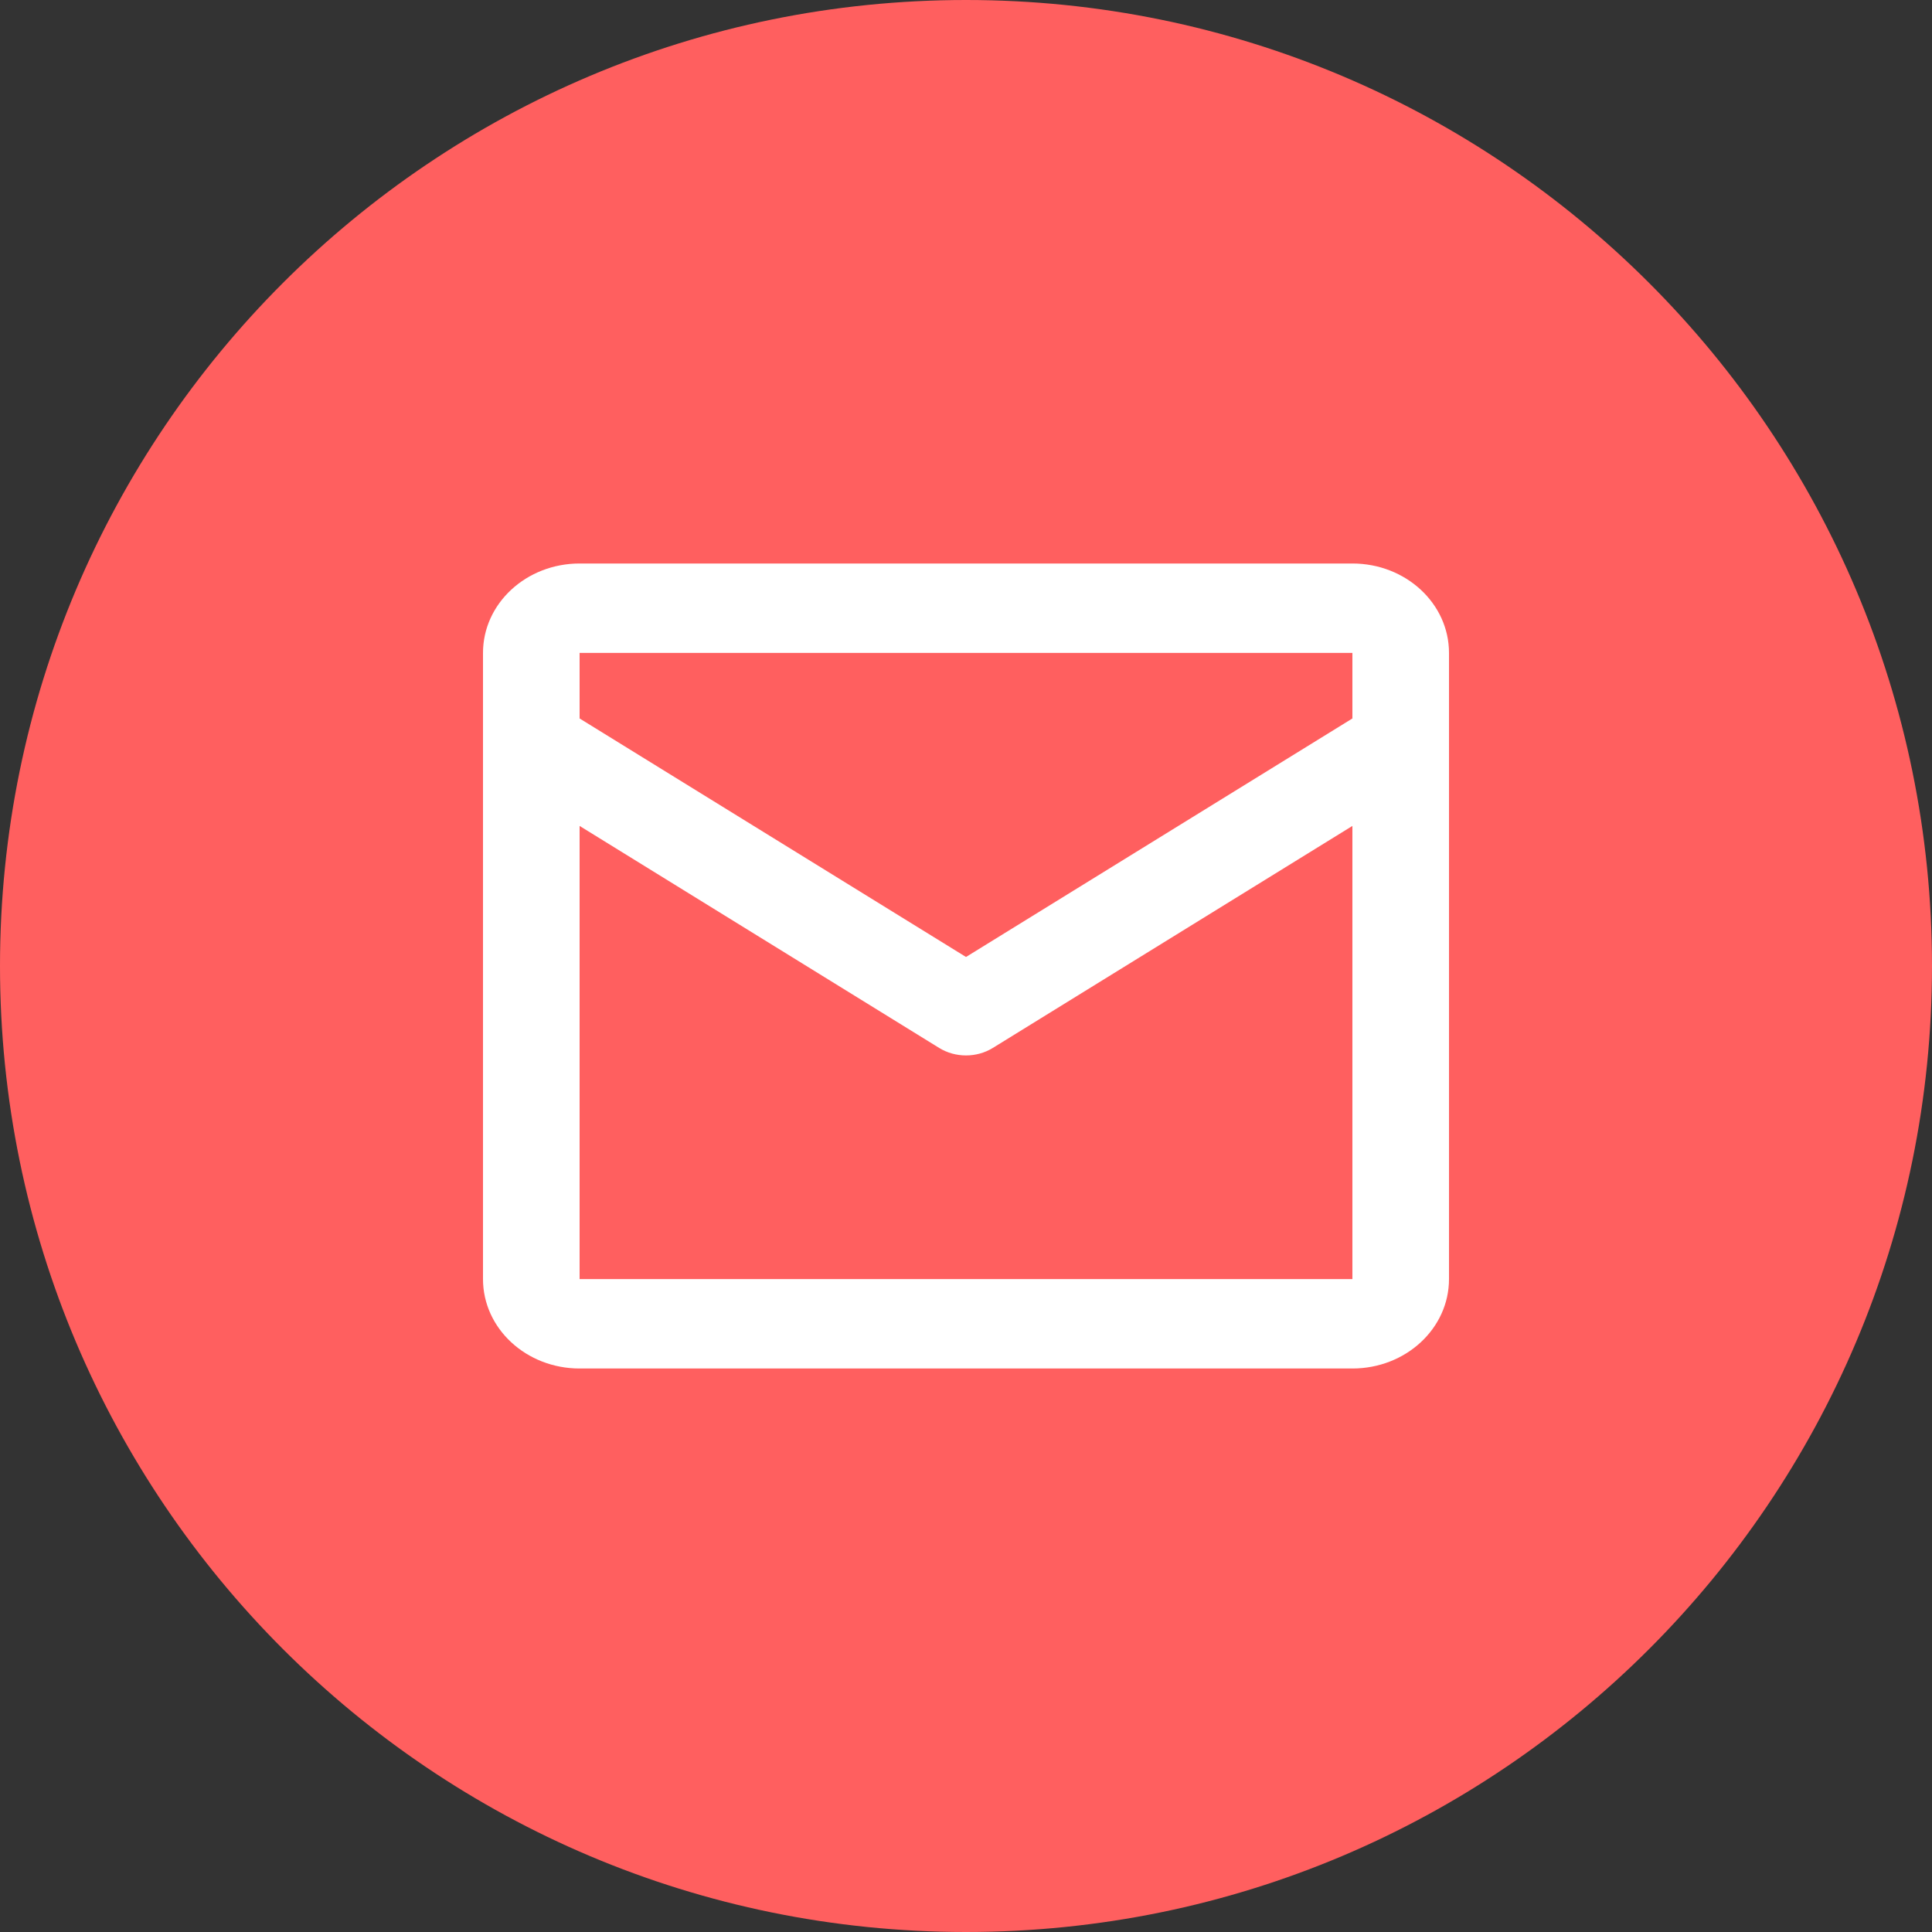 <svg width="24" height="24" viewBox="0 0 24 24" fill="none" xmlns="http://www.w3.org/2000/svg">
<rect x="0" y="0" width="24" height="24" fill="#333333" stroke="none"/>
<path d="M24 12C24 18.628 18.628 24 12 24C5.373 24 0 18.628 0 12C0 5.372 5.373 0 12 0C18.628 0 24 5.372 24 12Z" fill="#FF5F5F"/>
<path fill-rule="evenodd" clip-rule="evenodd" d="M6 8.111C6 7.497 6.537 7 7.2 7H16.8C17.463 7 18 7.497 18 8.111V15.889C18 16.503 17.463 17 16.8 17H7.2C6.537 17 6 16.503 6 15.889V8.111ZM7.2 8.111H16.8V8.925L12 11.888L7.2 8.925V8.111ZM7.2 10.26V15.889H16.8V10.26L12.333 13.018C12.131 13.142 11.869 13.142 11.667 13.018L7.2 10.26Z" fill="white"/>
</svg>
